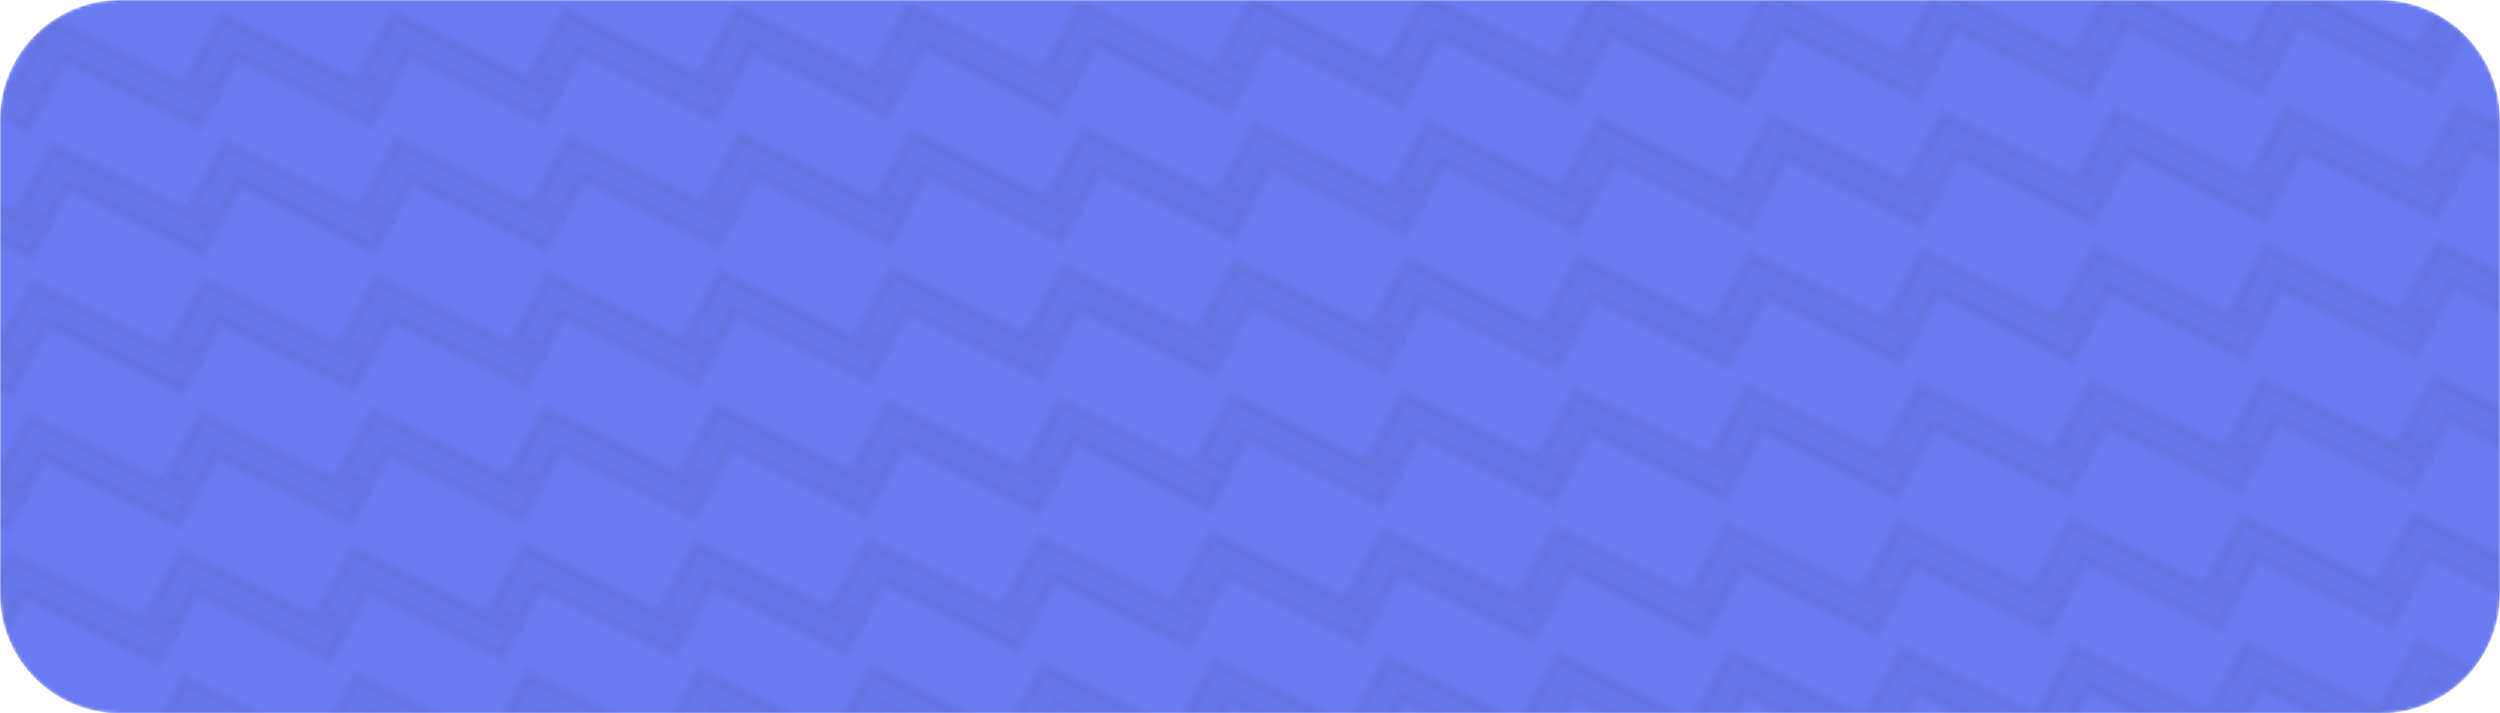 <svg width="834" height="238" viewBox="0 0 834 238" fill="none" xmlns="http://www.w3.org/2000/svg">
<g clip-path="url(#clip0_12500_2599)">
<mask id="mask0_12500_2599" style="mask-type:luminance" maskUnits="userSpaceOnUse" x="0" y="0" width="834" height="238">
<path d="M794 0H40C17.909 0 0 17.909 0 40V198C0 220.091 17.909 238 40 238H794C816.091 238 834 220.091 834 198V40C834 17.909 816.091 0 794 0Z" fill="white"/>
</mask>
<g mask="url(#mask0_12500_2599)">
<path d="M794 0H40C17.909 0 0 17.909 0 40V198C0 220.091 17.909 238 40 238H794C816.091 238 834 220.091 834 198V40C834 17.909 816.091 0 794 0Z" fill="#6B7CF3"/>
<mask id="mask1_12500_2599" style="mask-type:alpha" maskUnits="userSpaceOnUse" x="-69" y="-42" width="947" height="309">
<path d="M-58.611 160.853L-49.202 165.506L-42.568 153.504L2.123 175.603L6.825 167.098L-47.275 140.346L-58.611 160.853Z" fill="#272948" fill-opacity="0.24"/>
<path d="M3.045 178.317L-41.647 156.218L-48.281 168.22L-61.492 161.688L-48.195 137.633L9.707 166.264L3.045 178.317ZM-43.488 150.79L1.204 172.889L3.944 167.932L-46.354 143.061L-55.728 160.02L-50.122 162.792L-43.488 150.79Z" fill="#272948" fill-opacity="0.24"/>
<path d="M-50.68 70.388L-41.271 75.04L-34.636 63.038L10.054 85.137L14.756 76.632L-39.344 49.88L-50.68 70.388Z" fill="#272948" fill-opacity="0.24"/>
<path d="M10.976 87.851L-33.715 65.752L-40.35 77.754L-53.561 71.222L-40.264 47.167L17.638 75.798L10.976 87.851ZM-35.556 60.324L9.135 82.423L11.875 77.466L-38.422 52.595L-47.797 69.554L-42.191 72.326L-35.556 60.324Z" fill="#272948" fill-opacity="0.24"/>
<path d="M-64.263 249.113L-54.854 253.766L-48.219 241.763L-3.529 263.862L1.173 255.357L-52.927 228.606L-64.263 249.113Z" fill="#272948" fill-opacity="0.24"/>
<path d="M-2.607 266.577L-47.298 244.478L-53.933 256.48L-67.144 249.947L-53.846 225.892L4.055 254.524L-2.607 266.577ZM-49.139 239.05L-4.448 261.149L-1.708 256.192L-52.005 231.32L-61.38 248.279L-55.774 251.052L-49.139 239.05Z" fill="#272948" fill-opacity="0.24"/>
<path d="M399.831 153.061L409.239 157.714L415.874 145.712L460.565 167.811L465.266 159.306L411.167 132.554L399.831 153.061Z" fill="#272948" fill-opacity="0.24"/>
<path d="M461.486 170.525L416.795 148.426L410.16 160.428L396.949 153.895L410.247 129.841L468.148 158.472L461.486 170.525ZM414.954 142.998L459.645 165.097L462.385 160.14L412.088 135.268L402.713 152.228L408.319 155L414.954 142.998Z" fill="#272948" fill-opacity="0.24"/>
<path d="M407.762 62.595L417.17 67.248L423.805 55.246L468.496 77.345L473.198 68.84L419.098 42.088L407.762 62.595Z" fill="#272948" fill-opacity="0.24"/>
<path d="M469.417 80.059L424.726 57.96L418.091 69.962L404.88 63.43L418.178 39.375L476.079 68.006L469.417 80.059ZM422.885 52.532L467.576 74.631L470.316 69.674L420.019 44.803L410.644 61.762L416.25 64.534L422.885 52.532Z" fill="#272948" fill-opacity="0.24"/>
<path d="M394.179 241.322L403.587 245.974L410.222 233.972L454.913 256.071L459.615 247.566L405.515 220.815L394.179 241.322Z" fill="#272948" fill-opacity="0.24"/>
<path d="M455.834 258.786L411.143 236.687L404.508 248.689L391.297 242.156L404.595 218.101L462.496 246.733L455.834 258.786ZM409.302 231.259L453.993 253.358L456.733 248.401L406.436 223.529L397.061 240.488L402.667 243.261L409.302 231.259Z" fill="#272948" fill-opacity="0.24"/>
<path d="M170.626 157.277L180.035 161.93L186.669 149.927L231.36 172.027L236.062 163.521L181.962 136.77L170.626 157.277Z" fill="#272948" fill-opacity="0.24"/>
<path d="M232.281 174.741L187.59 152.642L180.955 164.644L167.744 158.111L181.042 134.056L238.944 162.688L232.281 174.741ZM185.749 147.214L230.44 169.313L233.18 164.356L182.883 139.484L173.508 156.444L179.114 159.216L185.749 147.214Z" fill="#272948" fill-opacity="0.24"/>
<path d="M178.557 66.811L187.966 71.464L194.6 59.462L239.291 81.561L243.993 73.056L189.893 46.304L178.557 66.811Z" fill="#272948" fill-opacity="0.24"/>
<path d="M240.212 84.275L195.521 62.176L188.886 74.178L175.676 67.645L188.973 43.591L246.875 72.222L240.212 84.275ZM193.68 56.748L238.371 78.847L241.112 73.89L190.814 49.019L181.439 65.978L187.046 68.75L193.68 56.748Z" fill="#272948" fill-opacity="0.24"/>
<path d="M164.974 245.538L174.382 250.19L181.017 238.188L225.708 260.287L230.409 251.782L176.31 225.031L164.974 245.538Z" fill="#272948" fill-opacity="0.24"/>
<path d="M226.629 263.001L181.938 240.902L175.303 252.905L162.092 246.372L175.39 222.317L233.291 250.949L226.629 263.001ZM180.097 235.475L224.788 257.574L227.528 252.616L177.231 227.745L167.856 244.704L173.462 247.476L180.097 235.475Z" fill="#272948" fill-opacity="0.24"/>
<path d="M629.067 149.486L638.476 154.139L645.111 142.136L689.802 164.236L694.503 155.73L640.403 128.979L629.067 149.486Z" fill="#272948" fill-opacity="0.24"/>
<path d="M690.723 166.95L646.031 144.851L639.397 156.853L626.186 150.32L639.483 126.265L697.385 154.897L690.723 166.95ZM644.19 139.423L688.882 161.522L691.622 156.565L641.324 131.693L631.95 148.653L637.556 151.425L644.19 139.423Z" fill="#272948" fill-opacity="0.24"/>
<path d="M636.998 59.019L646.407 63.672L653.042 51.67L697.733 73.769L702.434 65.264L648.334 38.512L636.998 59.019Z" fill="#272948" fill-opacity="0.24"/>
<path d="M698.654 76.483L653.963 54.384L647.328 66.386L634.117 59.853L647.414 35.799L705.316 64.43L698.654 76.483ZM652.122 48.956L696.813 71.055L699.553 66.098L649.256 41.227L639.881 58.186L645.487 60.958L652.122 48.956Z" fill="#272948" fill-opacity="0.24"/>
<path d="M623.415 237.746L632.824 242.398L639.458 230.396L684.149 252.495L688.851 243.99L634.751 217.239L623.415 237.746Z" fill="#272948" fill-opacity="0.24"/>
<path d="M685.07 255.209L640.379 233.11L633.744 245.113L620.533 238.58L633.831 214.525L691.733 243.157L685.07 255.209ZM638.538 227.683L683.229 249.782L685.969 244.824L635.672 219.953L626.297 236.912L631.903 239.685L638.538 227.683Z" fill="#272948" fill-opacity="0.24"/>
<path d="M56.007 159.065L65.416 163.718L72.05 151.716L116.741 173.815L121.443 165.31L67.343 138.558L56.007 159.065Z" fill="#272948" fill-opacity="0.24"/>
<path d="M117.663 176.529L72.972 154.43L66.337 166.432L53.126 159.899L66.424 135.845L124.325 164.476L117.663 176.529ZM71.131 149.002L115.821 171.101L118.562 166.144L68.265 141.272L58.89 158.232L64.496 161.004L71.131 149.002Z" fill="#272948" fill-opacity="0.24"/>
<path d="M63.938 68.599L73.347 73.251L79.982 61.249L124.673 83.348L129.374 74.843L75.275 48.092L63.938 68.599Z" fill="#272948" fill-opacity="0.24"/>
<path d="M125.594 86.062L80.903 63.963L74.268 75.965L61.057 69.433L74.355 45.378L132.256 74.01L125.594 86.062ZM79.062 58.535L123.753 80.635L126.493 75.677L76.196 50.806L66.821 67.765L72.427 70.537L79.062 58.535Z" fill="#272948" fill-opacity="0.24"/>
<path d="M50.355 247.325L59.764 251.977L66.399 239.975L111.09 262.074L115.791 253.569L61.691 226.818L50.355 247.325Z" fill="#272948" fill-opacity="0.24"/>
<path d="M112.011 264.789L67.32 242.69L60.685 254.692L47.474 248.159L60.772 224.104L118.673 252.736L112.011 264.789ZM65.479 237.262L110.17 259.361L112.91 254.404L62.613 229.532L53.238 246.491L58.844 249.264L65.479 237.262Z" fill="#272948" fill-opacity="0.24"/>
<path d="M514.449 151.273L523.857 155.926L530.492 143.924L575.183 166.023L579.885 157.518L525.785 130.766L514.449 151.273Z" fill="#272948" fill-opacity="0.24"/>
<path d="M576.104 168.737L531.413 146.638L524.778 158.64L511.567 152.107L524.865 128.053L582.766 156.684L576.104 168.737ZM529.572 141.21L574.263 163.309L577.003 158.352L526.706 133.48L517.331 150.44L522.937 153.212L529.572 141.21Z" fill="#272948" fill-opacity="0.24"/>
<path d="M522.38 60.807L531.789 65.46L538.423 53.458L583.114 75.557L587.816 67.052L533.716 40.3L522.38 60.807Z" fill="#272948" fill-opacity="0.24"/>
<path d="M584.035 78.271L539.344 56.172L532.709 68.174L519.498 61.642L532.796 37.587L590.698 66.218L584.035 78.271ZM537.503 50.744L582.194 72.843L584.934 67.886L534.637 43.015L525.262 59.974L530.868 62.746L537.503 50.744Z" fill="#272948" fill-opacity="0.24"/>
<path d="M508.797 239.533L518.206 244.185L524.84 232.183L569.531 254.282L574.233 245.777L520.133 219.026L508.797 239.533Z" fill="#272948" fill-opacity="0.24"/>
<path d="M570.452 256.997L525.761 234.898L519.126 246.9L505.915 240.367L519.213 216.312L577.115 244.944L570.452 256.997ZM523.92 229.47L568.611 251.569L571.351 246.612L521.054 221.74L511.679 238.699L517.285 241.472L523.92 229.47Z" fill="#272948" fill-opacity="0.24"/>
<path d="M285.245 155.49L294.653 160.142L301.288 148.14L345.979 170.239L350.68 161.734L296.581 134.983L285.245 155.49Z" fill="#272948" fill-opacity="0.24"/>
<path d="M346.9 172.954L302.209 150.855L295.574 162.857L282.363 156.324L295.661 132.269L353.562 160.901L346.9 172.954ZM300.368 145.427L345.059 167.526L347.799 162.569L297.502 137.697L288.127 154.656L293.733 157.429L300.368 145.427Z" fill="#272948" fill-opacity="0.24"/>
<path d="M293.176 65.024L302.584 69.677L309.219 57.675L353.91 79.774L358.612 71.269L304.512 44.517L293.176 65.024Z" fill="#272948" fill-opacity="0.24"/>
<path d="M354.831 82.488L310.14 60.389L303.505 72.391L290.294 65.858L303.592 41.803L361.493 70.435L354.831 82.488ZM308.299 54.961L352.99 77.06L355.73 72.103L305.433 47.231L296.058 64.191L301.664 66.963L308.299 54.961Z" fill="#272948" fill-opacity="0.24"/>
<path d="M279.593 243.75L289.001 248.402L295.636 236.4L340.327 258.499L345.029 249.994L290.929 223.243L279.593 243.75Z" fill="#272948" fill-opacity="0.24"/>
<path d="M341.248 261.213L296.557 239.114L289.922 251.116L276.711 244.584L290.009 220.529L347.91 249.161L341.248 261.213ZM294.716 233.687L339.407 255.785L342.147 250.828L291.85 225.957L282.475 242.916L288.081 245.688L294.716 233.687Z" fill="#272948" fill-opacity="0.24"/>
<path d="M743.685 147.698L753.094 152.35L759.729 140.348L804.42 162.447L809.121 153.942L755.021 127.191L743.685 147.698Z" fill="#272948" fill-opacity="0.24"/>
<path d="M805.341 165.162L760.65 143.063L754.015 155.065L740.804 148.532L754.101 124.477L812.003 153.109L805.341 165.162ZM758.809 137.635L803.5 159.734L806.24 154.777L755.943 129.905L746.568 146.864L752.174 149.637L758.809 137.635Z" fill="#272948" fill-opacity="0.24"/>
<path d="M751.617 57.232L761.026 61.885L767.66 49.883L812.351 71.982L817.053 63.477L762.953 36.725L751.617 57.232Z" fill="#272948" fill-opacity="0.24"/>
<path d="M813.272 74.696L768.581 52.597L761.947 64.599L748.736 58.066L762.033 34.011L819.935 62.643L813.272 74.696ZM766.74 47.169L811.431 69.268L814.172 64.311L763.874 39.439L754.499 56.399L760.106 59.171L766.74 47.169Z" fill="#272948" fill-opacity="0.24"/>
<path d="M738.034 235.958L747.443 240.61L754.077 228.608L798.768 250.707L803.47 242.202L749.37 215.451L738.034 235.958Z" fill="#272948" fill-opacity="0.24"/>
<path d="M799.689 253.421L754.998 231.322L748.364 243.324L735.153 236.792L748.45 212.737L806.352 241.369L799.689 253.421ZM753.157 225.895L797.848 247.993L800.589 243.036L750.291 218.165L740.916 235.124L746.523 237.896L753.157 225.895Z" fill="#272948" fill-opacity="0.24"/>
<path d="M-1.302 159.959L8.107 164.611L14.742 152.609L59.432 174.708L64.134 166.203L10.034 139.452L-1.302 159.959Z" fill="#272948" fill-opacity="0.24"/>
<path d="M60.354 177.422L15.663 155.323L9.028 167.325L-4.183 160.793L9.114 136.738L67.016 165.37L60.354 177.422ZM13.822 149.895L58.513 171.994L61.253 167.037L10.956 142.166L1.581 159.125L7.187 161.897L13.822 149.895Z" fill="#272948" fill-opacity="0.24"/>
<path d="M6.629 69.493L16.038 74.145L22.673 62.143L67.364 84.242L72.065 75.737L17.965 48.986L6.629 69.493Z" fill="#272948" fill-opacity="0.24"/>
<path d="M68.285 86.956L23.594 64.857L16.959 76.859L3.748 70.327L17.046 46.272L74.947 74.904L68.285 86.956ZM21.753 59.429L66.444 81.528L69.184 76.571L18.887 51.7L9.512 68.659L15.118 71.431L21.753 59.429Z" fill="#272948" fill-opacity="0.24"/>
<path d="M-6.954 248.219L2.455 252.871L9.089 240.869L53.78 262.968L58.482 254.463L4.382 227.712L-6.954 248.219Z" fill="#272948" fill-opacity="0.24"/>
<path d="M54.701 265.682L10.01 243.583L3.376 255.585L-9.835 249.053L3.462 224.998L61.364 253.629L54.701 265.682ZM8.169 238.155L52.86 260.254L55.601 255.297L5.303 230.426L-4.072 247.385L1.535 250.157L8.169 238.155Z" fill="#272948" fill-opacity="0.24"/>
<path d="M457.14 152.168L466.548 156.82L473.183 144.818L517.874 166.917L522.575 158.412L468.476 131.661L457.14 152.168Z" fill="#272948" fill-opacity="0.24"/>
<path d="M518.795 169.631L474.104 147.532L467.469 159.534L454.258 153.002L467.556 128.947L525.457 157.578L518.795 169.631ZM472.263 142.104L516.954 164.203L519.694 159.246L469.397 134.375L460.022 151.334L465.628 154.106L472.263 142.104Z" fill="#272948" fill-opacity="0.24"/>
<path d="M465.071 61.701L474.479 66.353L481.114 54.351L525.805 76.45L530.507 67.945L476.407 41.194L465.071 61.701Z" fill="#272948" fill-opacity="0.24"/>
<path d="M526.726 79.165L482.035 57.066L475.4 69.068L462.189 62.535L475.487 38.48L533.388 67.112L526.726 79.165ZM480.194 51.638L524.885 73.737L527.625 68.78L477.328 43.908L467.953 60.867L473.559 63.64L480.194 51.638Z" fill="#272948" fill-opacity="0.24"/>
<path d="M451.488 240.427L460.896 245.08L467.531 233.078L512.222 255.177L516.924 246.672L462.824 219.92L451.488 240.427Z" fill="#272948" fill-opacity="0.24"/>
<path d="M513.143 257.891L468.452 235.792L461.817 247.794L448.606 241.262L461.904 217.207L519.805 245.838L513.143 257.891ZM466.611 230.364L511.302 252.463L514.042 247.506L463.745 222.635L454.37 239.594L459.976 242.366L466.611 230.364Z" fill="#272948" fill-opacity="0.24"/>
<path d="M227.935 156.383L237.344 161.036L243.979 149.034L288.67 171.133L293.371 162.628L239.271 135.876L227.935 156.383Z" fill="#272948" fill-opacity="0.24"/>
<path d="M289.591 173.847L244.9 151.748L238.265 163.75L225.054 157.218L238.351 133.163L296.253 161.794L289.591 173.847ZM243.059 146.32L287.75 168.419L290.49 163.462L240.193 138.591L230.818 155.55L236.424 158.322L243.059 146.32Z" fill="#272948" fill-opacity="0.24"/>
<path d="M235.866 65.917L245.275 70.569L251.909 58.567L296.6 80.666L301.302 72.161L247.202 45.41L235.866 65.917Z" fill="#272948" fill-opacity="0.24"/>
<path d="M297.521 83.38L252.83 61.282L246.196 73.284L232.985 66.751L246.282 42.696L304.184 71.328L297.521 83.38ZM250.989 55.854L295.68 77.953L298.421 72.996L248.123 48.124L238.748 65.083L244.355 67.856L250.989 55.854Z" fill="#272948" fill-opacity="0.24"/>
<path d="M222.283 244.643L231.692 249.296L238.326 237.294L283.017 259.393L287.719 250.888L233.619 224.136L222.283 244.643Z" fill="#272948" fill-opacity="0.24"/>
<path d="M283.938 262.107L239.247 240.008L232.613 252.01L219.402 245.477L232.699 221.423L290.601 250.054L283.938 262.107ZM237.406 234.58L282.097 256.679L284.838 251.722L234.54 226.85L225.165 243.81L230.772 246.582L237.406 234.58Z" fill="#272948" fill-opacity="0.24"/>
<path d="M686.376 148.592L695.785 153.244L702.42 141.242L747.111 163.341L751.812 154.836L697.712 128.085L686.376 148.592Z" fill="#272948" fill-opacity="0.24"/>
<path d="M748.032 166.055L703.34 143.956L696.706 155.959L683.495 149.426L696.792 125.371L754.694 154.003L748.032 166.055ZM701.499 138.529L746.191 160.628L748.931 155.67L698.634 130.799L689.259 147.758L694.865 150.53L701.499 138.529Z" fill="#272948" fill-opacity="0.24"/>
<path d="M694.308 58.125L703.716 62.777L710.351 50.775L755.042 72.874L759.743 64.369L705.644 37.618L694.308 58.125Z" fill="#272948" fill-opacity="0.24"/>
<path d="M755.963 75.588L711.272 53.489L704.637 65.492L691.426 58.959L704.724 34.904L762.625 63.536L755.963 75.588ZM709.431 48.062L754.122 70.16L756.862 65.203L706.565 40.332L697.19 57.291L702.796 60.063L709.431 48.062Z" fill="#272948" fill-opacity="0.24"/>
<path d="M680.725 236.852L690.133 241.504L696.768 229.502L741.459 251.601L746.16 243.096L692.061 216.345L680.725 236.852Z" fill="#272948" fill-opacity="0.24"/>
<path d="M742.38 254.315L697.689 232.216L691.054 244.218L677.843 237.686L691.141 213.631L749.042 242.262L742.38 254.315ZM695.848 226.788L740.539 248.887L743.279 243.93L692.982 219.059L683.607 236.018L689.213 238.79L695.848 226.788Z" fill="#272948" fill-opacity="0.24"/>
<path d="M113.316 158.172L122.725 162.824L129.36 150.822L174.051 172.921L178.752 164.416L124.652 137.665L113.316 158.172Z" fill="#272948" fill-opacity="0.24"/>
<path d="M174.972 175.635L130.28 153.536L123.646 165.538L110.435 159.006L123.732 134.951L181.634 163.582L174.972 175.635ZM128.439 148.108L173.131 170.207L175.871 165.25L125.573 140.379L116.199 157.338L121.805 160.11L128.439 148.108Z" fill="#272948" fill-opacity="0.24"/>
<path d="M121.248 67.705L130.657 72.357L137.292 60.355L181.983 82.454L186.684 73.949L132.584 47.198L121.248 67.705Z" fill="#272948" fill-opacity="0.24"/>
<path d="M182.904 85.168L138.213 63.069L131.578 75.072L118.367 68.539L131.664 44.484L189.566 73.116L182.904 85.168ZM136.372 57.642L181.063 79.741L183.803 74.784L133.506 49.912L124.131 66.871L129.737 69.644L136.372 57.642Z" fill="#272948" fill-opacity="0.24"/>
<path d="M107.665 246.432L117.074 251.084L123.708 239.082L168.399 261.181L173.101 252.676L119.001 225.925L107.665 246.432Z" fill="#272948" fill-opacity="0.24"/>
<path d="M169.32 263.895L124.629 241.796L117.994 253.798L104.783 247.266L118.081 223.211L175.983 251.842L169.32 263.895ZM122.788 236.368L167.479 258.467L170.219 253.51L119.922 228.639L110.547 245.598L116.153 248.37L122.788 236.368Z" fill="#272948" fill-opacity="0.24"/>
<path d="M571.758 150.381L581.167 155.033L587.802 143.031L632.492 165.13L637.194 156.625L583.094 129.874L571.758 150.381Z" fill="#272948" fill-opacity="0.24"/>
<path d="M633.413 167.844L588.722 145.745L582.088 157.747L568.877 151.215L582.174 127.16L640.076 155.791L633.413 167.844ZM586.881 140.317L631.572 162.416L634.313 157.459L584.015 132.588L574.64 149.547L580.247 152.319L586.881 140.317Z" fill="#272948" fill-opacity="0.24"/>
<path d="M579.689 59.914L589.098 64.566L595.733 52.564L640.424 74.663L645.125 66.158L591.025 39.407L579.689 59.914Z" fill="#272948" fill-opacity="0.24"/>
<path d="M641.345 77.377L596.653 55.278L590.019 67.28L576.808 60.748L590.105 36.693L648.007 65.325L641.345 77.377ZM594.812 49.85L639.504 71.949L642.244 66.992L591.946 42.121L582.572 59.08L588.178 61.852L594.812 49.85Z" fill="#272948" fill-opacity="0.24"/>
<path d="M566.106 238.64L575.515 243.293L582.15 231.291L626.841 253.39L631.542 244.885L577.442 218.133L566.106 238.64Z" fill="#272948" fill-opacity="0.24"/>
<path d="M627.762 256.104L583.07 234.005L576.436 246.007L563.225 239.475L576.522 215.42L634.424 244.051L627.762 256.104ZM581.229 228.577L625.921 250.676L628.661 245.719L578.363 220.848L568.989 237.807L574.595 240.579L581.229 228.577Z" fill="#272948" fill-opacity="0.24"/>
<path d="M342.554 154.596L351.963 159.248L358.597 147.246L403.288 169.345L407.99 160.84L353.89 134.088L342.554 154.596Z" fill="#272948" fill-opacity="0.24"/>
<path d="M404.209 172.059L359.518 149.96L352.884 161.962L339.673 155.43L352.97 131.375L410.872 160.006L404.209 172.059ZM357.677 144.532L402.368 166.631L405.109 161.674L354.811 136.803L345.436 153.762L351.043 156.534L357.677 144.532Z" fill="#272948" fill-opacity="0.24"/>
<path d="M350.485 64.13L359.894 68.782L366.528 56.78L411.219 78.879L415.921 70.374L361.821 43.623L350.485 64.13Z" fill="#272948" fill-opacity="0.24"/>
<path d="M412.14 81.593L367.449 59.494L360.814 71.496L347.603 64.964L360.901 40.909L418.802 69.54L412.14 81.593ZM365.608 54.066L410.299 76.165L413.039 71.208L362.742 46.337L353.367 63.296L358.973 66.068L365.608 54.066Z" fill="#272948" fill-opacity="0.24"/>
<path d="M336.902 242.855L346.311 247.508L352.945 235.506L397.636 257.605L402.338 249.1L348.238 222.348L336.902 242.855Z" fill="#272948" fill-opacity="0.24"/>
<path d="M398.557 260.319L353.866 238.22L347.231 250.222L334.02 243.689L347.318 219.635L405.219 248.266L398.557 260.319ZM352.025 232.792L396.716 254.891L399.456 249.934L349.159 225.062L339.784 242.022L345.39 244.794L352.025 232.792Z" fill="#272948" fill-opacity="0.24"/>
<path d="M800.995 146.804L810.404 151.457L817.038 139.455L861.729 161.554L866.431 153.049L812.331 126.297L800.995 146.804Z" fill="#272948" fill-opacity="0.24"/>
<path d="M862.65 164.268L817.959 142.169L811.324 154.171L798.114 147.638L811.411 123.584L869.313 152.215L862.65 164.268ZM816.118 136.741L860.809 158.84L863.55 153.883L813.252 129.011L803.877 145.971L809.484 148.743L816.118 136.741Z" fill="#272948" fill-opacity="0.24"/>
<path d="M808.926 56.338L818.335 60.99L824.969 48.988L869.66 71.087L874.362 62.582L820.262 35.831L808.926 56.338Z" fill="#272948" fill-opacity="0.24"/>
<path d="M870.581 73.801L825.89 51.702L819.256 63.705L806.045 57.172L819.342 33.117L877.244 61.749L870.581 73.801ZM824.049 46.275L868.74 68.374L871.481 63.416L821.183 38.545L811.808 55.504L817.415 58.276L824.049 46.275Z" fill="#272948" fill-opacity="0.24"/>
<path d="M795.343 235.064L804.751 239.717L811.386 227.715L856.077 249.814L860.779 241.309L806.679 214.557L795.343 235.064Z" fill="#272948" fill-opacity="0.24"/>
<path d="M856.998 252.528L812.307 230.429L805.672 242.431L792.461 235.898L805.759 211.844L863.66 240.475L856.998 252.528ZM810.466 225.001L855.157 247.1L857.897 242.143L807.6 217.271L798.225 234.231L803.831 237.003L810.466 225.001Z" fill="#272948" fill-opacity="0.24"/>
<path d="M-51.787 27.993L-42.378 32.645L-35.744 20.643L8.947 42.742L13.649 34.237L-40.451 7.486L-51.787 27.993Z" fill="#272948" fill-opacity="0.24"/>
<path d="M9.868 45.456L-34.823 23.358L-41.458 35.36L-54.669 28.827L-41.371 4.772L16.531 33.404L9.868 45.456ZM-36.664 17.93L8.027 40.029L10.768 35.072L-39.53 10.2L-48.905 27.159L-43.298 29.932L-36.664 17.93Z" fill="#272948" fill-opacity="0.24"/>
<path d="M-65.37 206.719L-55.961 211.371L-49.327 199.369L-4.636 221.468L0.066 212.963L-54.034 186.212L-65.37 206.719Z" fill="#272948" fill-opacity="0.24"/>
<path d="M-3.715 224.182L-48.406 202.083L-55.041 214.085L-68.251 207.553L-54.954 183.498L2.948 212.129L-3.715 224.182ZM-50.247 196.655L-5.556 218.754L-2.815 213.797L-53.113 188.926L-62.488 205.885L-56.882 208.657L-50.247 196.655Z" fill="#272948" fill-opacity="0.24"/>
<path d="M-57.438 116.253L-48.03 120.905L-41.395 108.903L3.296 131.002L7.997 122.497L-46.102 95.746L-57.438 116.253Z" fill="#272948" fill-opacity="0.24"/>
<path d="M4.217 133.716L-40.474 111.617L-47.109 123.619L-60.32 117.087L-47.022 93.032L10.88 121.664L4.217 133.716ZM-42.315 106.189L2.376 128.288L5.116 123.331L-45.181 98.46L-54.556 115.419L-48.95 118.191L-42.315 106.189Z" fill="#272948" fill-opacity="0.24"/>
<path d="M406.655 20.201L416.063 24.854L422.698 12.851L467.389 34.95L472.091 26.445L417.991 -0.306L406.655 20.201Z" fill="#272948" fill-opacity="0.24"/>
<path d="M468.31 37.665L423.619 15.566L416.984 27.568L403.773 21.035L417.071 -3.02L474.972 25.612L468.31 37.665ZM421.778 10.138L466.469 32.237L469.209 27.28L418.912 2.408L409.537 19.367L415.143 22.14L421.778 10.138Z" fill="#272948" fill-opacity="0.24"/>
<path d="M393.071 198.928L402.48 203.58L409.115 191.578L453.805 213.677L458.507 205.172L404.407 178.421L393.071 198.928Z" fill="#272948" fill-opacity="0.24"/>
<path d="M454.726 216.391L410.035 194.292L403.401 206.294L390.19 199.762L403.487 175.707L461.389 204.338L454.726 216.391ZM408.194 188.864L452.885 210.963L455.626 206.006L405.328 181.135L395.953 198.094L401.56 200.866L408.194 188.864Z" fill="#272948" fill-opacity="0.24"/>
<path d="M401.002 108.461L410.411 113.113L417.046 101.111L461.737 123.21L466.438 114.705L412.338 87.954L401.002 108.461Z" fill="#272948" fill-opacity="0.24"/>
<path d="M462.658 125.924L417.966 103.825L411.332 115.827L398.121 109.295L411.418 85.24L469.32 113.872L462.658 125.924ZM416.125 98.397L460.817 120.496L463.557 115.539L413.259 90.668L403.885 107.627L409.491 110.399L416.125 98.397Z" fill="#272948" fill-opacity="0.24"/>
<path d="M177.45 24.417L186.859 29.069L193.493 17.067L238.184 39.166L242.886 30.661L188.786 3.91L177.45 24.417Z" fill="#272948" fill-opacity="0.24"/>
<path d="M239.105 41.88L194.414 19.781L187.78 31.784L174.569 25.251L187.866 1.196L245.768 29.828L239.105 41.88ZM192.573 14.354L237.264 36.453L240.005 31.495L189.707 6.624L180.332 23.583L185.939 26.355L192.573 14.354Z" fill="#272948" fill-opacity="0.24"/>
<path d="M163.867 203.143L173.276 207.796L179.91 195.794L224.601 217.893L229.303 209.388L175.203 182.636L163.867 203.143Z" fill="#272948" fill-opacity="0.24"/>
<path d="M225.522 220.607L180.831 198.508L174.197 210.51L160.986 203.978L174.283 179.923L232.185 208.554L225.522 220.607ZM178.99 193.08L223.681 215.179L226.422 210.222L176.124 185.351L166.749 202.31L172.356 205.082L178.99 193.08Z" fill="#272948" fill-opacity="0.24"/>
<path d="M171.798 112.677L181.207 117.329L187.842 105.327L232.532 127.426L237.234 118.921L183.134 92.17L171.798 112.677Z" fill="#272948" fill-opacity="0.24"/>
<path d="M233.454 130.14L188.762 108.041L182.128 120.043L168.917 113.511L182.214 89.456L240.116 118.087L233.454 130.14ZM186.921 102.613L231.612 124.712L234.353 119.755L184.055 94.884L174.68 111.843L180.287 114.615L186.921 102.613Z" fill="#272948" fill-opacity="0.24"/>
<path d="M635.892 16.625L645.3 21.277L651.935 9.275L696.626 31.374L701.327 22.869L647.228 -3.882L635.892 16.625Z" fill="#272948" fill-opacity="0.24"/>
<path d="M697.547 34.088L652.856 11.989L646.221 23.991L633.01 17.459L646.308 -6.596L704.209 22.036L697.547 34.088ZM651.015 6.561L695.706 28.66L698.446 23.703L648.149 -1.168L638.774 15.791L644.38 18.563L651.015 6.561Z" fill="#272948" fill-opacity="0.24"/>
<path d="M622.309 195.351L631.717 200.004L638.352 188.002L683.043 210.101L687.744 201.596L633.645 174.844L622.309 195.351Z" fill="#272948" fill-opacity="0.24"/>
<path d="M683.964 212.815L639.273 190.716L632.638 202.718L619.427 196.186L632.725 172.131L690.626 200.762L683.964 212.815ZM637.432 185.288L682.123 207.387L684.863 202.43L634.566 177.559L625.191 194.518L630.797 197.29L637.432 185.288Z" fill="#272948" fill-opacity="0.24"/>
<path d="M630.24 104.886L639.648 109.538L646.283 97.536L690.974 119.635L695.676 111.13L641.576 84.379L630.24 104.886Z" fill="#272948" fill-opacity="0.24"/>
<path d="M691.895 122.349L647.204 100.25L640.569 112.252L627.358 105.72L640.656 81.665L698.557 110.296L691.895 122.349ZM645.363 94.822L690.054 116.921L692.794 111.964L642.497 87.093L633.122 104.052L638.728 106.824L645.363 94.822Z" fill="#272948" fill-opacity="0.24"/>
<path d="M62.832 26.204L72.241 30.856L78.875 18.854L123.566 40.953L128.268 32.448L74.168 5.697L62.832 26.204Z" fill="#272948" fill-opacity="0.24"/>
<path d="M124.487 43.667L79.796 21.569L73.162 33.571L59.951 27.038L73.248 2.983L131.15 31.615L124.487 43.667ZM77.955 16.141L122.646 38.24L125.386 33.282L75.089 8.411L65.715 25.37L71.321 28.142L77.955 16.141Z" fill="#272948" fill-opacity="0.24"/>
<path d="M49.248 204.93L58.657 209.583L65.292 197.581L109.983 219.68L114.684 211.175L60.584 184.423L49.248 204.93Z" fill="#272948" fill-opacity="0.24"/>
<path d="M110.904 222.394L66.213 200.295L59.578 212.297L46.367 205.765L59.665 181.71L117.566 210.341L110.904 222.394ZM64.372 194.867L109.063 216.966L111.803 212.009L61.506 187.138L52.131 204.097L57.737 206.869L64.372 194.867Z" fill="#272948" fill-opacity="0.24"/>
<path d="M57.18 114.465L66.588 119.117L73.223 107.115L117.914 129.214L122.616 120.709L68.516 93.958L57.18 114.465Z" fill="#272948" fill-opacity="0.24"/>
<path d="M118.835 131.928L74.144 109.829L67.509 121.831L54.298 115.299L67.596 91.244L125.497 119.875L118.835 131.928ZM72.303 104.401L116.994 126.5L119.734 121.543L69.437 96.672L60.062 113.631L65.668 116.403L72.303 104.401Z" fill="#272948" fill-opacity="0.24"/>
<path d="M521.273 18.413L530.682 23.065L537.316 11.063L582.007 33.162L586.709 24.657L532.609 -2.094L521.273 18.413Z" fill="#272948" fill-opacity="0.24"/>
<path d="M582.928 35.876L538.237 13.777L531.602 25.78L518.391 19.247L531.689 -4.808L589.591 23.824L582.928 35.876ZM536.396 8.35L581.087 30.449L583.827 25.491L533.53 0.62L524.155 17.579L529.761 20.352L536.396 8.35Z" fill="#272948" fill-opacity="0.24"/>
<path d="M507.689 197.138L517.098 201.791L523.733 189.789L568.424 211.888L573.125 203.383L519.025 176.631L507.689 197.138Z" fill="#272948" fill-opacity="0.24"/>
<path d="M569.345 214.602L524.653 192.503L518.019 204.505L504.808 197.973L518.105 173.918L576.007 202.549L569.345 214.602ZM522.812 187.075L567.504 209.174L570.244 204.217L519.946 179.346L510.572 196.305L516.178 199.077L522.812 187.075Z" fill="#272948" fill-opacity="0.24"/>
<path d="M515.621 106.673L525.03 111.325L531.664 99.323L576.355 121.422L581.057 112.917L526.957 86.166L515.621 106.673Z" fill="#272948" fill-opacity="0.24"/>
<path d="M577.276 124.136L532.585 102.037L525.95 114.039L512.739 107.507L526.037 83.452L583.939 112.083L577.276 124.136ZM530.744 96.609L575.435 118.708L578.176 113.751L527.878 88.88L518.503 105.839L524.11 108.611L530.744 96.609Z" fill="#272948" fill-opacity="0.24"/>
<path d="M292.069 22.63L301.478 27.282L308.112 15.28L352.803 37.379L357.505 28.874L303.405 2.122L292.069 22.63Z" fill="#272948" fill-opacity="0.24"/>
<path d="M353.724 40.093L309.033 17.994L302.398 29.996L289.188 23.464L302.485 -0.591L360.386 28.04L353.724 40.093ZM307.192 12.566L351.883 34.665L354.623 29.708L304.326 4.837L294.951 21.796L300.557 24.568L307.192 12.566Z" fill="#272948" fill-opacity="0.24"/>
<path d="M278.485 201.355L287.894 206.008L294.529 194.006L339.219 216.105L343.921 207.6L289.821 180.848L278.485 201.355Z" fill="#272948" fill-opacity="0.24"/>
<path d="M340.141 218.819L295.449 196.72L288.815 208.722L275.604 202.189L288.901 178.135L346.803 206.766L340.141 218.819ZM293.608 191.292L338.3 213.391L341.04 208.434L290.742 183.562L281.367 200.522L286.974 203.294L293.608 191.292Z" fill="#272948" fill-opacity="0.24"/>
<path d="M286.417 110.889L295.826 115.542L302.46 103.54L347.151 125.639L351.853 117.134L297.753 90.382L286.417 110.889Z" fill="#272948" fill-opacity="0.24"/>
<path d="M348.072 128.353L303.381 106.254L296.746 118.256L283.535 111.724L296.833 87.669L354.735 116.3L348.072 128.353ZM301.54 100.826L346.231 122.925L348.971 117.968L298.674 93.097L289.299 110.056L294.905 112.828L301.54 100.826Z" fill="#272948" fill-opacity="0.24"/>
<path d="M750.51 14.838L759.918 19.49L766.553 7.488L811.244 29.587L815.946 21.082L761.846 -5.669L750.51 14.838Z" fill="#272948" fill-opacity="0.24"/>
<path d="M812.165 32.301L767.474 10.202L760.839 22.204L747.628 15.672L760.926 -8.383L818.827 20.249L812.165 32.301ZM765.633 4.775L810.324 26.873L813.064 21.916L762.767 -2.955L753.392 14.004L758.998 16.776L765.633 4.775Z" fill="#272948" fill-opacity="0.24"/>
<path d="M736.927 193.564L746.335 198.216L752.97 186.214L797.661 208.313L802.363 199.808L748.263 173.057L736.927 193.564Z" fill="#272948" fill-opacity="0.24"/>
<path d="M798.582 211.028L753.891 188.929L747.256 200.931L734.045 194.398L747.343 170.343L805.244 198.975L798.582 211.028ZM752.05 183.501L796.741 205.6L799.481 200.643L749.184 175.771L739.809 192.73L745.415 195.503L752.05 183.501Z" fill="#272948" fill-opacity="0.24"/>
<path d="M744.858 103.097L754.267 107.75L760.901 95.748L805.592 117.847L810.294 109.342L756.194 82.591L744.858 103.097Z" fill="#272948" fill-opacity="0.24"/>
<path d="M806.513 120.561L761.822 98.462L755.187 110.464L741.976 103.932L755.274 79.877L813.176 108.508L806.513 120.561ZM759.981 93.034L804.672 115.133L807.412 110.176L757.115 85.305L747.74 102.264L753.346 105.036L759.981 93.034Z" fill="#272948" fill-opacity="0.24"/>
<path d="M5.522 27.099L14.931 31.751L21.566 19.749L66.257 41.848L70.958 33.343L16.858 6.592L5.522 27.099Z" fill="#272948" fill-opacity="0.24"/>
<path d="M67.178 44.562L22.487 22.463L15.852 34.465L2.641 27.933L15.939 3.878L73.84 32.509L67.178 44.562ZM20.646 17.035L65.337 39.134L68.077 34.177L17.78 9.306L8.405 26.265L14.011 29.037L20.646 17.035Z" fill="#272948" fill-opacity="0.24"/>
<path d="M-8.061 205.825L1.348 210.477L7.983 198.475L52.674 220.574L57.375 212.069L3.275 185.318L-8.061 205.825Z" fill="#272948" fill-opacity="0.24"/>
<path d="M53.595 223.288L8.904 201.189L2.269 213.192L-10.942 206.659L2.356 182.604L60.257 211.236L53.595 223.288ZM7.063 195.762L51.754 217.861L54.494 212.903L4.197 188.032L-5.178 204.991L0.428 207.763L7.063 195.762Z" fill="#272948" fill-opacity="0.24"/>
<path d="M-0.129 115.358L9.279 120.011L15.914 108.009L60.605 130.108L65.306 121.603L11.207 94.851L-0.129 115.358Z" fill="#272948" fill-opacity="0.24"/>
<path d="M61.526 132.822L16.835 110.723L10.2 122.725L-3.011 116.193L10.287 92.138L68.189 120.769L61.526 132.822ZM14.994 105.295L59.685 127.394L62.425 122.437L12.128 97.566L2.753 114.525L8.359 117.297L14.994 105.295Z" fill="#272948" fill-opacity="0.24"/>
<path d="M463.964 19.307L473.373 23.96L480.007 11.958L524.698 34.057L529.4 25.552L475.3 -1.2L463.964 19.307Z" fill="#272948" fill-opacity="0.24"/>
<path d="M525.619 36.771L480.928 14.672L474.293 26.674L461.082 20.142L474.38 -3.913L532.281 24.718L525.619 36.771ZM479.087 9.244L523.778 31.343L526.518 26.386L476.221 1.515L466.846 18.474L472.452 21.246L479.087 9.244Z" fill="#272948" fill-opacity="0.24"/>
<path d="M450.381 198.033L459.79 202.685L466.424 190.683L511.115 212.782L515.817 204.277L461.717 177.526L450.381 198.033Z" fill="#272948" fill-opacity="0.24"/>
<path d="M512.036 215.497L467.345 193.398L460.71 205.4L447.499 198.867L460.797 174.812L518.698 203.444L512.036 215.497ZM465.504 187.97L510.195 210.069L512.935 205.112L462.638 180.24L453.263 197.199L458.869 199.972L465.504 187.97Z" fill="#272948" fill-opacity="0.24"/>
<path d="M458.312 107.566L467.721 112.219L474.355 100.216L519.047 122.316L523.748 113.811L469.648 87.059L458.312 107.566Z" fill="#272948" fill-opacity="0.24"/>
<path d="M519.967 125.03L475.276 102.931L468.641 114.933L455.43 108.4L468.728 84.346L526.63 112.977L519.967 125.03ZM473.435 97.503L518.126 119.602L520.866 114.645L470.569 89.773L461.194 106.733L466.8 109.505L473.435 97.503Z" fill="#272948" fill-opacity="0.24"/>
<path d="M234.76 23.523L244.168 28.176L250.803 16.174L295.494 38.273L300.196 29.767L246.096 3.016L234.76 23.523Z" fill="#272948" fill-opacity="0.24"/>
<path d="M296.415 40.987L251.724 18.888L245.089 30.89L231.878 24.357L245.176 0.302L303.077 28.934L296.415 40.987ZM249.883 13.46L294.574 35.559L297.314 30.602L247.017 5.73L237.642 22.69L243.248 25.462L249.883 13.46Z" fill="#272948" fill-opacity="0.24"/>
<path d="M221.176 202.249L230.585 206.901L237.219 194.899L281.91 216.998L286.612 208.493L232.512 181.742L221.176 202.249Z" fill="#272948" fill-opacity="0.24"/>
<path d="M282.831 219.713L238.14 197.614L231.506 209.616L218.295 203.083L231.592 179.028L289.494 207.66L282.831 219.713ZM236.299 192.186L280.99 214.285L283.731 209.328L233.433 184.456L224.058 201.415L229.665 204.188L236.299 192.186Z" fill="#272948" fill-opacity="0.24"/>
<path d="M229.107 111.782L238.516 116.434L245.151 104.432L289.842 126.531L294.543 118.026L240.443 91.275L229.107 111.782Z" fill="#272948" fill-opacity="0.24"/>
<path d="M290.763 129.246L246.071 107.147L239.437 119.149L226.226 112.616L239.523 88.561L297.425 117.193L290.763 129.246ZM244.23 101.719L288.922 123.818L291.662 118.861L241.364 93.989L231.99 110.948L237.596 113.721L244.23 101.719Z" fill="#272948" fill-opacity="0.24"/>
<path d="M693.201 15.731L702.609 20.384L709.244 8.381L753.935 30.48L758.637 21.975L704.537 -4.776L693.201 15.731Z" fill="#272948" fill-opacity="0.24"/>
<path d="M754.856 33.195L710.165 11.096L703.53 23.098L690.319 16.565L703.617 -7.49L761.518 21.142L754.856 33.195ZM708.324 5.668L753.015 27.767L755.755 22.81L705.458 -2.062L696.083 14.897L701.689 17.67L708.324 5.668Z" fill="#272948" fill-opacity="0.24"/>
<path d="M679.618 194.457L689.026 199.109L695.661 187.107L740.352 209.206L745.053 200.701L690.954 173.95L679.618 194.457Z" fill="#272948" fill-opacity="0.24"/>
<path d="M741.273 211.92L696.582 189.821L689.947 201.824L676.736 195.291L690.034 171.236L747.935 199.868L741.273 211.92ZM694.741 184.394L739.432 206.493L742.172 201.535L691.875 176.664L682.5 193.623L688.106 196.395L694.741 184.394Z" fill="#272948" fill-opacity="0.24"/>
<path d="M687.549 103.991L696.957 108.643L703.592 96.641L748.283 118.74L752.985 110.235L698.885 83.484L687.549 103.991Z" fill="#272948" fill-opacity="0.24"/>
<path d="M749.204 121.454L704.513 99.355L697.878 111.357L684.667 104.825L697.965 80.77L755.866 109.402L749.204 121.454ZM702.672 93.927L747.363 116.026L750.103 111.069L699.806 86.198L690.431 103.157L696.037 105.929L702.672 93.927Z" fill="#272948" fill-opacity="0.24"/>
<path d="M120.141 25.311L129.55 29.964L136.184 17.961L180.875 40.061L185.577 31.555L131.477 4.804L120.141 25.311Z" fill="#272948" fill-opacity="0.24"/>
<path d="M181.796 42.775L137.105 20.676L130.47 32.678L117.26 26.145L130.557 2.091L188.459 30.722L181.796 42.775ZM135.264 15.248L179.955 37.347L182.696 32.39L132.398 7.518L123.023 24.478L128.63 27.25L135.264 15.248Z" fill="#272948" fill-opacity="0.24"/>
<path d="M106.558 204.038L115.966 208.69L122.601 196.688L167.292 218.787L171.993 210.282L117.894 183.531L106.558 204.038Z" fill="#272948" fill-opacity="0.24"/>
<path d="M168.213 221.501L123.522 199.402L116.887 211.405L103.676 204.872L116.974 180.817L174.875 209.449L168.213 221.501ZM121.681 193.975L166.372 216.074L169.112 211.116L118.815 186.245L109.44 203.204L115.046 205.976L121.681 193.975Z" fill="#272948" fill-opacity="0.24"/>
<path d="M114.489 113.571L123.898 118.223L130.532 106.221L175.223 128.32L179.925 119.815L125.825 93.064L114.489 113.571Z" fill="#272948" fill-opacity="0.24"/>
<path d="M176.144 131.034L131.453 108.935L124.819 120.938L111.608 114.405L124.905 90.35L182.807 118.982L176.144 131.034ZM129.612 103.508L174.303 125.607L177.044 120.649L126.746 95.778L117.371 112.737L122.978 115.509L129.612 103.508Z" fill="#272948" fill-opacity="0.24"/>
<path d="M578.582 17.52L587.991 22.172L594.626 10.17L639.317 32.269L644.018 23.764L589.918 -2.987L578.582 17.52Z" fill="#272948" fill-opacity="0.24"/>
<path d="M640.238 34.983L595.547 12.884L588.912 24.886L575.701 18.354L588.998 -5.701L646.9 22.93L640.238 34.983ZM593.706 7.456L638.397 29.555L641.137 24.598L590.84 -0.273L581.465 16.686L587.071 19.458L593.706 7.456Z" fill="#272948" fill-opacity="0.24"/>
<path d="M564.999 196.246L574.408 200.898L581.043 188.896L625.734 210.995L630.435 202.49L576.335 175.739L564.999 196.246Z" fill="#272948" fill-opacity="0.24"/>
<path d="M626.655 213.709L581.964 191.61L575.329 203.613L562.118 197.08L575.415 173.025L633.317 201.657L626.655 213.709ZM580.123 186.183L624.814 208.282L627.554 203.324L577.257 178.453L567.882 195.412L573.488 198.185L580.123 186.183Z" fill="#272948" fill-opacity="0.24"/>
<path d="M572.931 105.779L582.339 110.432L588.974 98.43L633.665 120.529L638.366 112.024L584.267 85.272L572.931 105.779Z" fill="#272948" fill-opacity="0.24"/>
<path d="M634.586 123.243L589.895 101.144L583.26 113.146L570.049 106.613L583.347 82.559L641.248 111.19L634.586 123.243ZM588.054 95.716L632.745 117.815L635.485 112.858L585.188 87.987L575.813 104.946L581.419 107.718L588.054 95.716Z" fill="#272948" fill-opacity="0.24"/>
<path d="M349.378 21.735L358.787 26.388L365.421 14.385L410.112 36.485L414.814 27.98L360.714 1.228L349.378 21.735Z" fill="#272948" fill-opacity="0.24"/>
<path d="M411.033 39.199L366.342 17.1L359.707 29.102L346.496 22.569L359.794 -1.486L417.696 27.146L411.033 39.199ZM364.501 11.672L409.192 33.771L411.932 28.814L361.635 3.942L352.26 20.901L357.866 23.674L364.501 11.672Z" fill="#272948" fill-opacity="0.24"/>
<path d="M335.795 200.462L345.204 205.114L351.838 193.112L396.529 215.211L401.231 206.706L347.131 179.955L335.795 200.462Z" fill="#272948" fill-opacity="0.24"/>
<path d="M397.45 217.925L352.759 195.826L346.124 207.828L332.913 201.296L346.211 177.241L404.113 205.872L397.45 217.925ZM350.918 190.398L395.609 212.497L398.349 207.54L348.052 182.669L338.677 199.628L344.283 202.4L350.918 190.398Z" fill="#272948" fill-opacity="0.24"/>
<path d="M343.726 109.995L353.135 114.647L359.769 102.645L404.46 124.744L409.162 116.239L355.062 89.488L343.726 109.995Z" fill="#272948" fill-opacity="0.24"/>
<path d="M405.381 127.459L360.69 105.36L354.055 117.362L340.844 110.829L354.142 86.774L412.044 115.406L405.381 127.459ZM358.849 99.932L403.54 122.031L406.281 117.074L355.983 92.202L346.608 109.161L352.215 111.934L358.849 99.932Z" fill="#272948" fill-opacity="0.24"/>
<path d="M807.819 13.943L817.228 18.596L823.863 6.593L868.553 28.693L873.255 20.188L819.155 -6.564L807.819 13.943Z" fill="#272948" fill-opacity="0.24"/>
<path d="M869.475 31.407L824.784 9.308L818.149 21.31L804.938 14.777L818.235 -9.278L876.138 19.354L869.475 31.407ZM822.943 3.88L867.633 25.979L870.375 21.022L820.076 -3.85L810.701 13.11L816.308 15.882L822.943 3.88Z" fill="#272948" fill-opacity="0.24"/>
<path d="M794.236 192.67L803.645 197.322L810.28 185.32L854.97 207.419L859.672 198.914L805.572 172.163L794.236 192.67Z" fill="#272948" fill-opacity="0.24"/>
<path d="M855.893 210.133L811.201 188.034L804.566 200.036L791.355 193.504L804.652 169.449L862.555 198.081L855.893 210.133ZM809.359 182.606L854.05 204.705L856.792 199.748L806.493 174.877L797.118 191.836L802.725 194.608L809.359 182.606Z" fill="#272948" fill-opacity="0.24"/>
<path d="M802.167 102.204L811.576 106.856L818.211 94.854L862.902 116.953L867.603 108.448L813.503 81.697L802.167 102.204Z" fill="#272948" fill-opacity="0.24"/>
<path d="M863.823 119.667L819.132 97.569L812.497 109.571L799.286 103.038L812.583 78.983L870.485 107.615L863.823 119.667ZM817.29 92.141L861.982 114.24L864.722 109.282L814.425 84.411L805.05 101.37L810.656 104.143L817.29 92.141Z" fill="#272948" fill-opacity="0.24"/>
</mask>
<g mask="url(#mask1_12500_2599)">
<path d="M819.57 -45.659H13.104C-2.912 -45.659 -15.896 -32.675 -15.896 -16.659V235.775C-15.896 251.791 -2.912 264.775 13.104 264.775H819.57C835.586 264.775 848.57 251.791 848.57 235.775V-16.659C848.57 -32.675 835.586 -45.659 819.57 -45.659Z" fill="#272948" fill-opacity="0.24"/>
</g>
</g>
</g>
<defs>
<clipPath id="clip0_12500_2599">
<rect width="834" height="238" fill="white"/>
</clipPath>
</defs>
</svg>
